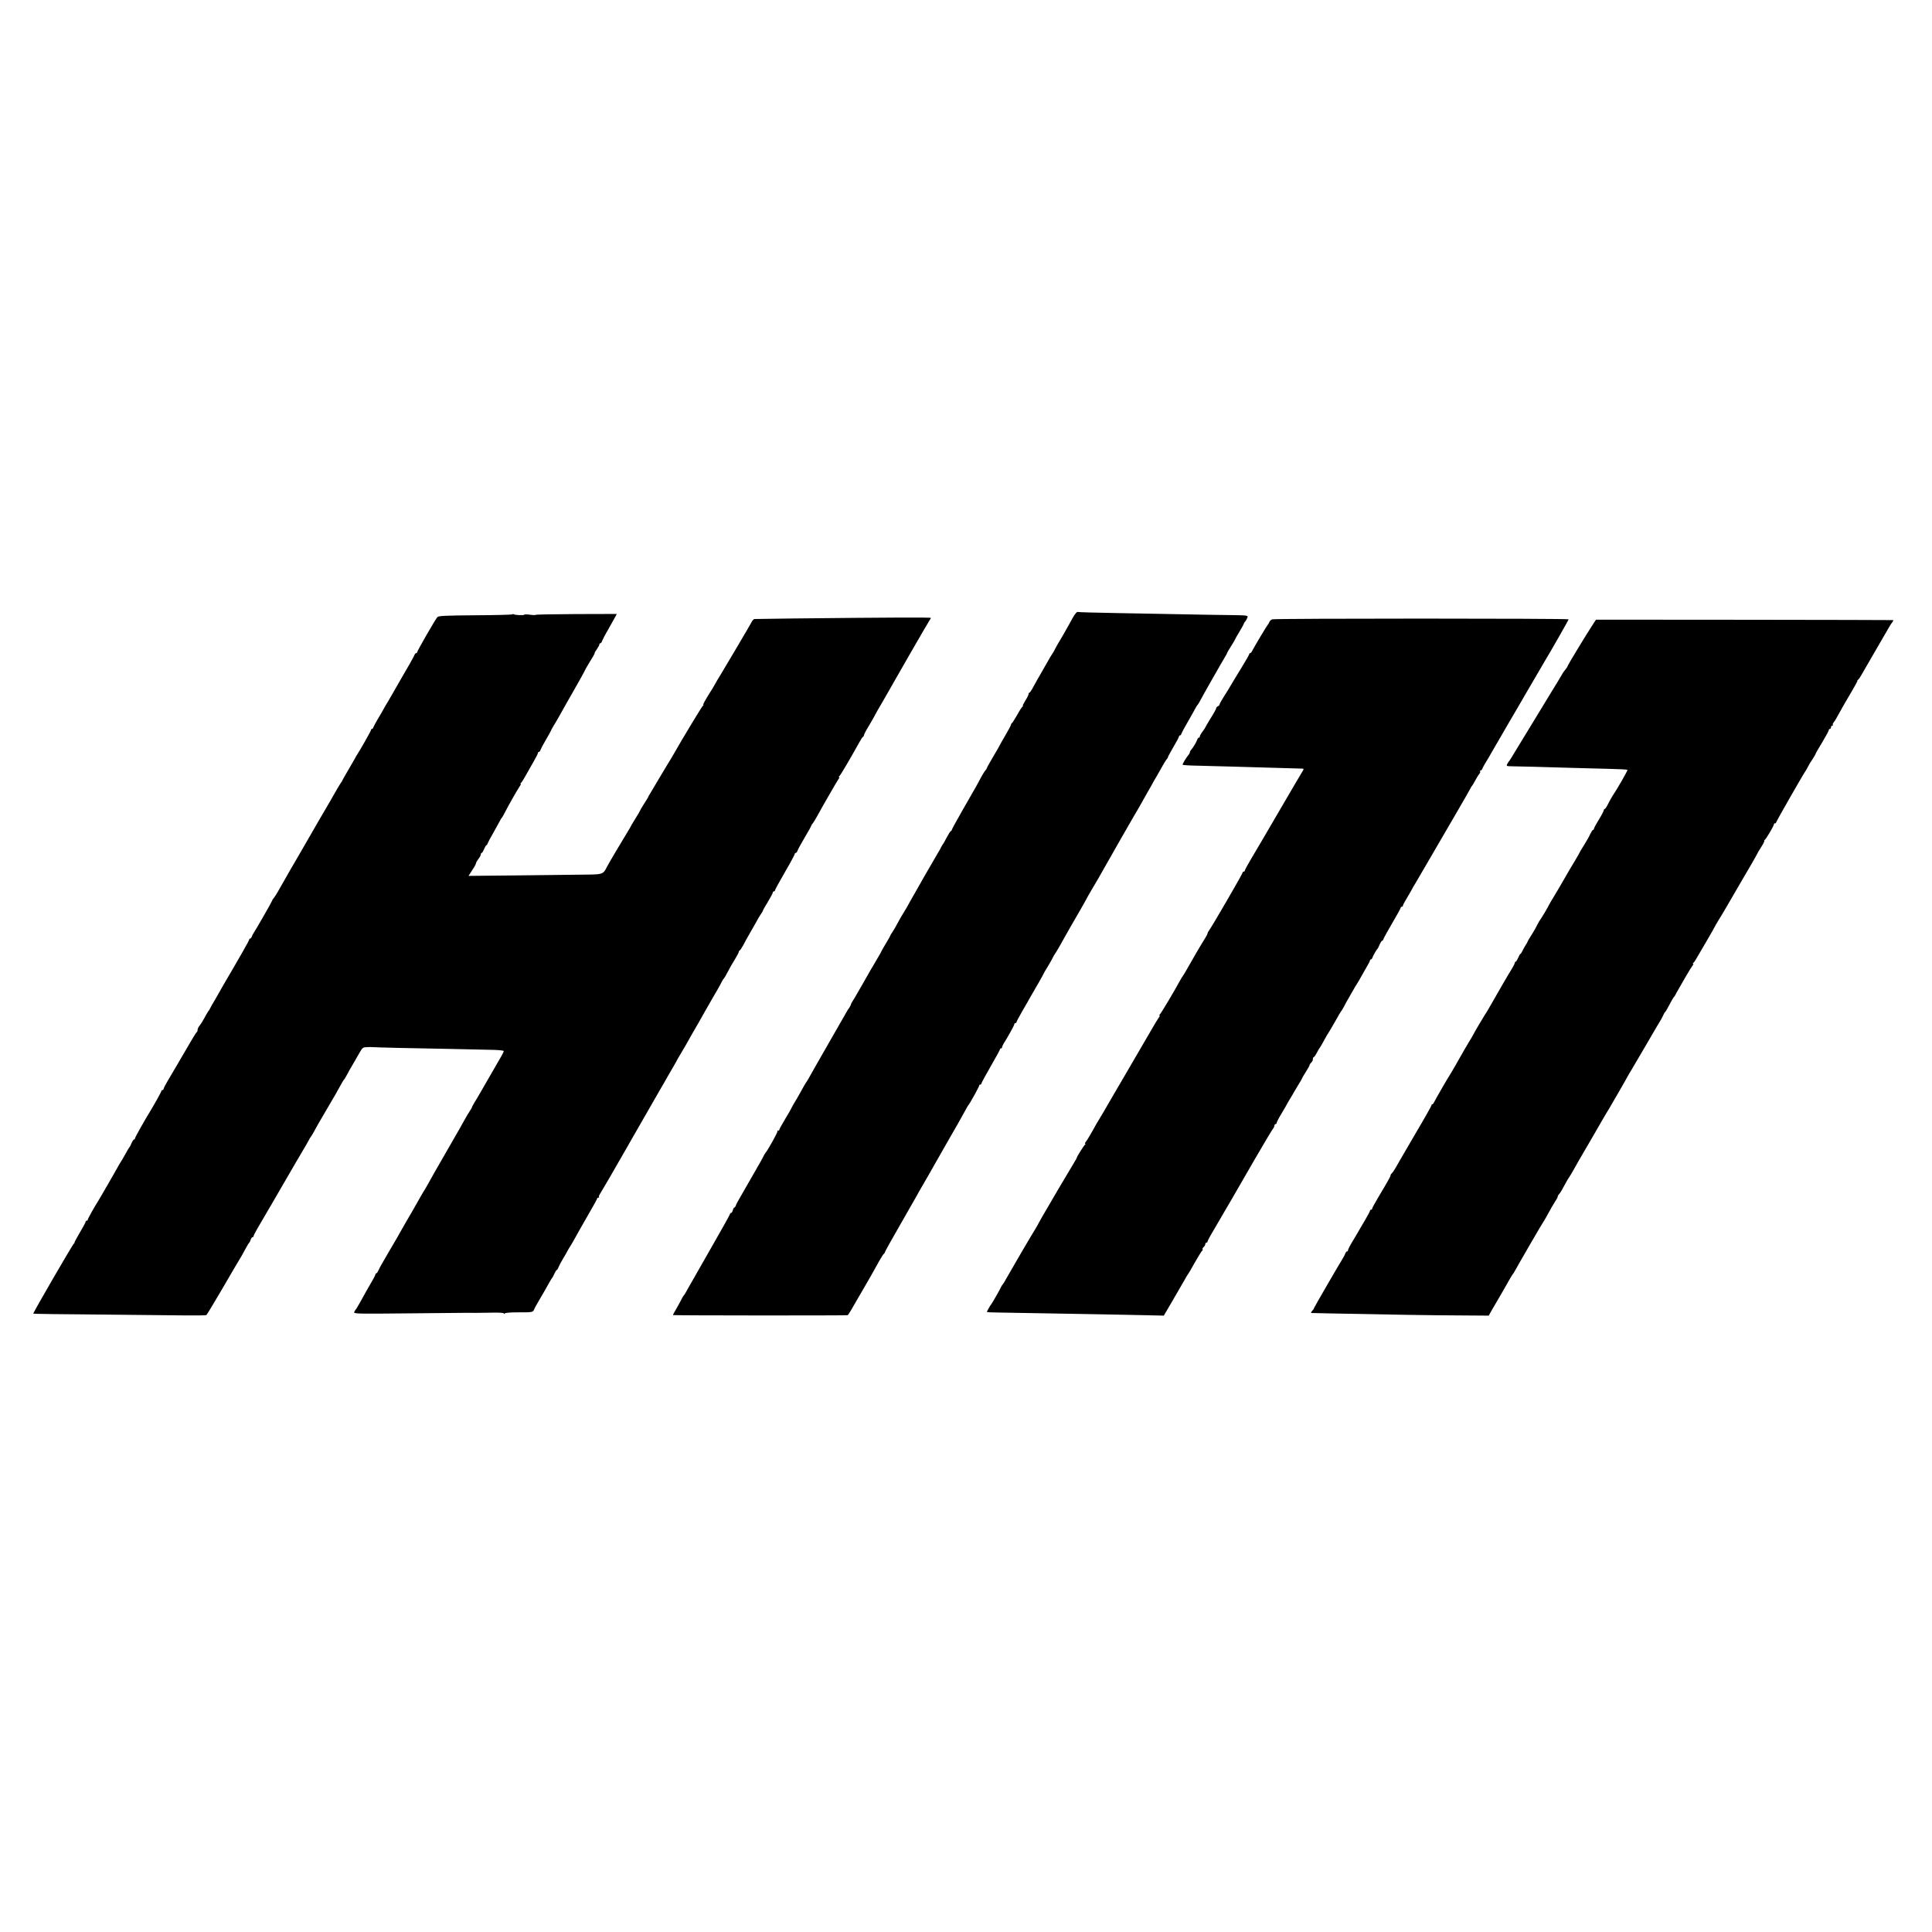 <?xml version="1.0" standalone="no"?>
<!DOCTYPE svg PUBLIC "-//W3C//DTD SVG 20010904//EN"
 "http://www.w3.org/TR/2001/REC-SVG-20010904/DTD/svg10.dtd">
<svg version="1.0" xmlns="http://www.w3.org/2000/svg"
 width="1760pt" height="1760pt" viewBox="0 0 1760 1760"
 preserveAspectRatio="xMidYMid meet">
<g transform="translate(0,1760) scale(0.1,-0.1)"
fill="#000000" stroke="none">
<path d="M9799 12012 c-8 -9 -19 -26 -25 -37 -13 -25 -54 -97 -82 -147 -12
-20 -31 -54 -44 -75 -13 -21 -30 -51 -38 -68 -8 -16 -17 -32 -20 -35 -3 -3
-33 -52 -65 -110 -33 -58 -64 -113 -70 -122 -5 -9 -23 -42 -40 -72 -16 -31
-33 -56 -37 -56 -4 0 -8 -6 -8 -13 0 -7 -13 -34 -30 -60 -16 -26 -26 -47 -22
-47 4 0 2 -4 -4 -8 -6 -4 -28 -38 -49 -77 -22 -38 -43 -71 -47 -73 -4 -2 -8
-8 -8 -13 0 -6 -22 -48 -50 -95 -27 -47 -50 -86 -50 -88 0 -2 -27 -50 -60
-105 -33 -56 -60 -104 -60 -108 0 -3 -6 -14 -14 -22 -8 -9 -26 -38 -41 -66
-30 -58 -40 -76 -168 -298 -53 -93 -97 -173 -97 -178 0 -5 -3 -9 -7 -9 -5 0
-21 -26 -38 -58 -16 -31 -32 -59 -35 -62 -3 -3 -11 -16 -18 -30 -6 -14 -16
-32 -22 -40 -12 -18 -225 -389 -256 -446 -19 -37 -45 -81 -81 -139 -7 -11 -24
-42 -39 -70 -14 -27 -35 -62 -45 -77 -11 -14 -19 -29 -19 -32 0 -3 -18 -35
-40 -71 -22 -36 -40 -68 -40 -70 0 -3 -20 -38 -44 -78 -24 -39 -83 -142 -131
-227 -48 -85 -91 -157 -94 -160 -3 -3 -7 -12 -9 -20 -2 -8 -9 -22 -15 -30 -7
-8 -18 -25 -24 -37 -7 -12 -74 -129 -149 -260 -135 -236 -177 -309 -198 -348
-6 -11 -16 -27 -22 -35 -6 -8 -28 -46 -49 -85 -21 -38 -49 -87 -62 -107 -12
-21 -23 -40 -23 -42 0 -3 -25 -46 -55 -96 -30 -50 -55 -95 -55 -100 0 -6 -5
-10 -12 -10 -6 0 -9 -3 -6 -6 6 -5 -88 -174 -112 -201 -5 -7 -10 -15 -10 -17
0 -3 -42 -79 -94 -168 -153 -266 -157 -272 -163 -290 -3 -10 -9 -18 -13 -18
-4 0 -11 -11 -14 -25 -4 -14 -11 -25 -16 -25 -6 0 -10 -4 -10 -10 0 -5 -80
-148 -177 -317 -97 -170 -190 -333 -207 -363 -16 -30 -32 -57 -36 -60 -4 -3
-17 -25 -29 -50 -13 -25 -34 -63 -47 -85 -13 -22 -24 -42 -24 -45 0 -4 1569
-5 1592 -1 5 1 42 62 115 191 11 19 34 58 50 86 29 49 45 77 121 214 20 36 40
67 44 68 4 2 8 8 8 12 0 5 61 116 137 247 75 131 145 254 156 273 10 19 33 60
51 90 17 30 39 69 49 85 9 17 83 146 164 288 82 141 159 278 173 305 14 26 27
49 30 52 12 11 100 170 100 180 0 5 5 10 10 10 6 0 10 4 10 9 0 5 38 76 85
157 47 81 85 151 85 156 0 4 4 8 10 8 5 0 9 3 8 8 -1 4 5 18 13 32 44 70 99
170 99 179 0 6 5 11 10 11 6 0 10 4 10 9 0 4 23 48 51 97 29 49 62 107 74 129
13 22 46 80 74 128 28 49 51 90 51 93 0 2 15 27 33 56 18 29 39 67 47 83 8 17
17 32 20 35 5 4 55 91 137 238 13 23 53 93 89 154 35 61 64 112 64 114 0 2 21
38 46 81 51 85 76 129 106 183 44 79 291 511 327 570 11 19 24 42 28 50 4 8
26 47 48 85 23 39 44 77 48 85 4 8 17 31 29 50 11 19 34 60 51 90 16 30 36 62
43 71 8 8 14 19 14 23 0 4 23 45 50 92 28 47 50 89 50 94 0 6 4 10 9 10 5 0
11 8 14 18 3 9 22 44 41 77 19 33 44 77 55 97 38 70 46 83 52 88 3 3 12 19 21
35 15 31 211 375 233 410 7 11 13 23 14 27 1 5 17 32 36 62 19 30 35 57 35 59
0 3 18 35 40 71 22 36 40 69 40 73 0 3 6 14 14 22 7 9 16 25 20 36 6 19 1 20
-172 22 -97 1 -287 4 -422 7 -135 3 -402 8 -594 11 -192 3 -353 8 -356 10 -4
3 -14 -3 -21 -13z"/>
<path d="M4666 12003 c-3 -3 -155 -7 -337 -8 -268 -2 -333 -5 -344 -16 -17
-17 -185 -309 -185 -321 0 -4 -4 -8 -9 -8 -5 0 -11 -6 -13 -12 -2 -10 -79
-146 -128 -228 -5 -8 -34 -58 -63 -110 -30 -52 -64 -111 -76 -130 -11 -19 -25
-44 -31 -55 -6 -11 -24 -42 -41 -70 -16 -27 -33 -58 -36 -67 -3 -10 -9 -18
-14 -18 -5 0 -9 -4 -9 -10 0 -8 -96 -178 -130 -230 -6 -8 -13 -22 -17 -30 -4
-8 -31 -55 -60 -104 -29 -49 -53 -91 -53 -93 0 -3 -8 -17 -19 -31 -10 -15 -29
-47 -43 -72 -38 -67 -62 -109 -98 -170 -18 -30 -38 -64 -44 -75 -16 -29 -165
-287 -176 -305 -17 -27 -168 -290 -207 -360 -14 -25 -32 -52 -39 -61 -8 -8
-14 -18 -14 -22 0 -6 -149 -267 -170 -297 -6 -8 -13 -23 -16 -32 -4 -10 -10
-18 -15 -18 -5 0 -9 -5 -9 -10 0 -8 -77 -144 -239 -420 -14 -25 -29 -52 -34
-60 -4 -8 -21 -37 -37 -65 -17 -27 -36 -61 -43 -75 -6 -14 -14 -27 -18 -30 -3
-3 -19 -30 -35 -60 -16 -30 -37 -63 -46 -74 -10 -11 -18 -28 -18 -37 0 -10 -3
-19 -8 -21 -4 -1 -54 -84 -111 -183 -58 -99 -124 -213 -148 -252 -24 -40 -43
-77 -43 -83 0 -5 -4 -10 -10 -10 -5 0 -10 -4 -10 -9 0 -7 -61 -117 -100 -181
-54 -88 -140 -241 -140 -249 0 -6 -4 -11 -9 -11 -5 0 -14 -15 -22 -32 -7 -18
-16 -35 -19 -38 -4 -3 -21 -32 -39 -65 -18 -33 -36 -64 -41 -70 -4 -5 -19 -30
-32 -55 -30 -54 -154 -269 -167 -290 -43 -68 -101 -171 -101 -180 0 -5 -4 -10
-10 -10 -5 0 -10 -4 -10 -10 0 -5 -23 -49 -52 -97 -28 -48 -51 -90 -49 -92 1
-2 -1 -7 -6 -10 -12 -8 -374 -633 -370 -638 2 -2 273 -6 603 -8 329 -3 681 -7
782 -8 101 -1 187 0 192 3 5 3 74 118 154 255 80 138 149 255 153 261 4 5 16
26 26 45 38 70 52 94 58 99 4 3 9 15 13 28 4 12 12 22 17 22 5 0 9 4 9 9 0 5
15 36 34 68 19 32 83 141 142 243 182 315 281 484 303 520 11 19 24 42 28 50
3 8 9 17 12 20 3 3 14 21 25 40 27 51 50 91 126 220 76 129 99 169 126 220 11
19 21 37 24 40 7 7 29 43 37 60 3 8 25 47 48 85 23 39 52 89 65 113 22 38 27
42 64 43 23 1 45 1 50 0 5 -1 111 -4 235 -7 124 -2 330 -7 456 -9 127 -3 292
-7 367 -8 85 -1 138 -6 137 -12 0 -5 -10 -27 -22 -47 -37 -63 -168 -290 -195
-338 -14 -25 -36 -62 -49 -82 -12 -21 -23 -40 -23 -44 0 -3 -8 -18 -18 -32
-11 -15 -32 -52 -49 -82 -16 -30 -65 -116 -108 -190 -146 -253 -221 -385 -228
-400 -4 -8 -16 -28 -26 -45 -11 -16 -28 -46 -39 -65 -38 -68 -119 -210 -132
-230 -5 -8 -23 -40 -40 -70 -17 -30 -40 -71 -51 -90 -29 -49 -111 -189 -131
-225 -10 -16 -23 -42 -30 -57 -7 -16 -16 -28 -20 -28 -4 0 -8 -4 -8 -10 0 -5
-13 -31 -29 -58 -32 -55 -71 -123 -114 -202 -17 -30 -33 -57 -37 -60 -3 -3 -9
-13 -13 -22 -6 -17 23 -17 521 -12 604 6 539 5 577 4 17 0 83 1 148 2 73 2
117 -1 117 -7 0 -6 3 -6 8 0 4 6 52 10 117 10 128 -1 141 1 149 23 4 10 17 35
30 57 52 88 94 162 112 195 10 19 22 37 25 40 3 3 12 20 20 38 8 17 17 32 20
32 4 0 12 12 18 28 6 15 24 50 41 77 17 28 35 59 40 70 6 11 19 34 30 50 10
17 30 50 43 75 13 25 63 112 110 194 48 82 87 153 87 158 0 4 5 8 12 8 6 0 8
3 5 6 -4 4 2 19 12 33 14 21 123 209 243 419 10 17 26 47 37 65 33 57 253 441
271 472 10 17 40 68 66 115 27 47 54 94 61 105 7 11 15 27 19 35 4 8 17 31 29
50 12 19 34 58 50 85 38 68 92 163 117 205 11 19 31 55 45 80 14 25 51 90 83
145 33 55 67 116 77 135 9 19 19 37 22 40 9 8 28 41 48 80 9 19 34 62 55 96
21 34 38 66 38 72 0 6 4 12 9 14 5 2 20 26 35 53 14 28 39 73 55 100 16 28 42
73 57 100 14 28 35 62 45 77 11 14 19 29 19 32 0 4 20 40 45 80 25 41 45 79
45 85 0 6 5 11 10 11 6 0 10 4 10 9 0 6 41 80 90 165 50 86 90 161 90 166 0 6
4 10 9 10 5 0 13 9 16 20 4 12 33 66 66 121 32 54 59 102 59 106 0 3 6 14 14
22 7 9 27 41 43 71 46 85 184 324 195 338 6 6 7 12 2 12 -5 0 -4 4 1 8 10 6
102 163 179 302 16 30 33 57 38 58 4 2 8 8 8 14 0 6 19 43 43 82 23 39 48 82
55 96 7 14 23 43 36 65 13 22 30 51 38 65 87 155 422 737 429 744 5 6 9 13 9
17 0 6 -398 4 -1250 -5 -190 -2 -350 -5 -357 -5 -7 -1 -18 -12 -25 -26 -12
-24 -236 -404 -285 -484 -13 -20 -34 -56 -48 -81 -14 -25 -31 -54 -38 -64 -53
-84 -76 -126 -70 -126 4 0 3 -4 -3 -8 -9 -6 -198 -319 -263 -435 -19 -33 -30
-52 -52 -87 -9 -14 -47 -77 -84 -140 -37 -63 -74 -126 -83 -140 -9 -14 -17
-27 -17 -30 0 -3 -17 -31 -38 -63 -20 -31 -37 -60 -37 -63 0 -3 -15 -28 -33
-57 -18 -29 -36 -59 -41 -67 -4 -8 -12 -24 -19 -35 -69 -113 -195 -326 -207
-350 -32 -66 -41 -70 -158 -72 -59 0 -331 -4 -605 -7 l-499 -5 16 24 c9 14 24
37 33 52 10 14 18 32 19 39 1 8 12 25 23 40 12 15 21 33 21 40 0 8 4 14 8 14
5 0 14 16 22 35 8 19 17 35 21 35 4 0 9 8 12 18 3 9 26 53 52 97 25 44 51 91
58 105 6 14 15 27 18 30 4 3 17 26 30 52 34 66 109 198 131 231 11 15 16 27
11 27 -4 0 -3 4 3 8 6 4 25 34 43 67 18 33 51 90 72 127 21 36 39 71 39 77 0
6 4 11 9 11 5 0 13 9 16 21 4 11 27 54 51 95 24 41 44 77 44 79 0 3 10 22 23
43 13 20 37 62 54 92 33 60 99 176 113 200 24 40 120 212 120 216 0 3 35 63
77 131 7 13 12 24 11 25 -2 2 7 17 20 35 12 17 22 36 22 42 0 6 4 11 9 11 5 0
13 9 16 21 4 11 29 60 57 107 27 48 56 99 63 113 l14 26 -370 -1 c-203 -1
-369 -4 -369 -7 0 -3 -23 -3 -50 1 -28 4 -53 4 -55 0 -4 -7 -81 -4 -94 4 -4 3
-11 3 -15 -1z"/>
<path d="M11589 11958 c-11 -4 -22 -16 -26 -25 -4 -10 -9 -20 -13 -23 -7 -6
-117 -190 -139 -232 -7 -16 -17 -28 -22 -28 -5 0 -9 -4 -9 -9 0 -5 -30 -58
-67 -118 -60 -98 -101 -166 -128 -212 -5 -9 -25 -40 -42 -67 -18 -28 -33 -56
-33 -61 0 -6 -7 -13 -15 -17 -8 -3 -15 -10 -15 -16 0 -6 -22 -47 -50 -91 -27
-44 -50 -83 -50 -85 0 -3 -11 -20 -25 -38 -14 -18 -25 -38 -25 -44 0 -7 -4
-12 -9 -12 -5 0 -11 -8 -14 -17 -7 -22 -37 -72 -54 -91 -7 -7 -13 -18 -13 -23
0 -5 -5 -15 -10 -22 -25 -29 -61 -90 -56 -94 3 -3 60 -7 128 -8 68 -2 220 -6
338 -9 118 -4 305 -9 415 -12 110 -3 206 -6 213 -6 9 -1 9 -6 -1 -22 -8 -12
-103 -174 -212 -361 -109 -187 -224 -384 -257 -438 -32 -54 -58 -102 -58 -107
0 -6 -4 -10 -10 -10 -5 0 -10 -4 -10 -9 0 -11 -281 -495 -305 -526 -8 -10 -15
-24 -15 -29 0 -5 -11 -26 -23 -45 -27 -41 -121 -202 -162 -276 -15 -27 -33
-57 -39 -65 -6 -8 -16 -24 -22 -35 -51 -95 -180 -312 -189 -317 -5 -4 -6 -8
-2 -8 5 0 0 -12 -11 -27 -11 -16 -28 -44 -39 -63 -11 -19 -116 -199 -233 -400
-117 -201 -220 -376 -227 -390 -8 -14 -23 -38 -33 -55 -10 -16 -25 -41 -33
-55 -7 -14 -23 -41 -34 -61 -12 -20 -27 -47 -35 -60 -7 -13 -19 -32 -27 -41
-8 -10 -10 -18 -5 -18 5 0 4 -4 -2 -8 -10 -7 -74 -108 -74 -117 0 -3 -11 -23
-24 -44 -13 -21 -79 -132 -147 -247 -158 -270 -167 -286 -176 -304 -3 -8 -18
-33 -31 -55 -36 -57 -219 -370 -255 -435 -16 -30 -35 -62 -42 -70 -7 -8 -14
-19 -16 -25 -6 -16 -82 -149 -88 -155 -7 -6 -41 -66 -41 -72 0 -2 51 -5 113
-5 61 -1 245 -4 407 -7 162 -3 435 -8 605 -11 171 -3 350 -7 399 -8 l88 -2 82
140 c45 77 93 160 107 185 13 25 27 47 30 50 3 3 32 51 63 108 32 56 62 105
67 108 5 3 7 9 4 14 -3 4 2 13 10 20 8 7 15 19 15 26 0 8 5 14 10 14 6 0 10 4
10 10 0 5 23 49 52 97 28 49 72 124 98 168 26 44 57 97 69 118 28 49 33 58
209 362 83 143 158 269 167 280 8 10 15 25 15 32 0 7 5 13 10 13 6 0 10 5 10
11 0 6 19 44 43 83 24 39 46 78 50 86 4 8 18 33 32 55 14 22 28 47 32 55 4 8
22 38 40 67 18 29 33 54 33 57 0 3 16 30 35 60 19 30 35 59 35 64 0 5 7 15 15
22 8 7 15 21 15 31 0 11 3 19 8 19 4 0 16 17 27 38 10 20 24 44 31 52 6 8 24
40 40 70 16 30 32 57 35 60 3 3 29 48 59 100 29 52 55 97 59 100 3 3 14 21 24
40 9 19 31 58 47 85 16 28 34 59 40 70 6 11 19 34 30 50 11 17 28 46 38 65 10
19 33 59 50 88 18 29 32 57 32 62 0 6 4 10 9 10 5 0 11 8 14 18 6 18 38 73 48
82 3 3 11 20 18 38 8 17 17 32 22 32 4 0 11 9 14 20 4 11 40 77 81 146 41 69
74 130 74 135 0 5 5 9 10 9 6 0 10 4 10 10 0 5 17 38 38 72 21 35 41 70 45 78
4 8 15 29 26 45 10 17 59 100 108 185 111 191 264 453 291 500 46 78 107 186
111 195 2 6 7 12 10 15 3 3 17 25 30 50 13 25 30 52 38 61 7 9 10 19 6 22 -3
4 -2 7 4 7 6 0 13 8 17 18 3 9 17 35 31 57 14 22 35 58 47 80 12 22 27 48 33
57 5 9 33 57 61 105 28 48 83 144 124 213 40 68 81 138 90 155 26 45 180 308
190 325 39 63 210 363 210 368 0 9 -2676 9 -2701 0z"/>
<path d="M14516 11920 c-65 -99 -236 -381 -236 -389 0 -4 -8 -16 -17 -27 -10
-11 -27 -35 -37 -54 -11 -19 -31 -53 -45 -75 -14 -22 -31 -49 -37 -60 -6 -11
-73 -121 -149 -245 -76 -124 -161 -263 -189 -310 -27 -47 -53 -87 -56 -90 -3
-3 -11 -15 -18 -27 -12 -23 -12 -23 55 -24 38 -1 120 -3 183 -4 226 -7 528
-15 688 -19 90 -2 165 -6 168 -9 4 -4 -93 -174 -136 -237 -9 -14 -27 -46 -40
-72 -13 -27 -27 -48 -32 -48 -4 0 -8 -5 -8 -11 0 -6 -20 -45 -45 -86 -25 -40
-45 -78 -45 -83 0 -6 -3 -10 -8 -10 -4 0 -15 -17 -25 -37 -9 -21 -35 -67 -57
-102 -22 -34 -40 -65 -40 -67 0 -3 -62 -109 -90 -154 -5 -8 -28 -49 -52 -90
-23 -41 -64 -110 -90 -153 -26 -43 -48 -80 -48 -82 0 -6 -74 -129 -80 -135 -3
-3 -15 -23 -26 -45 -11 -22 -27 -52 -37 -67 -9 -16 -25 -40 -34 -55 -10 -16
-18 -30 -18 -33 0 -3 -8 -16 -17 -30 -9 -14 -22 -37 -29 -52 -7 -16 -15 -28
-19 -28 -3 0 -12 -16 -20 -35 -8 -19 -17 -35 -22 -35 -4 0 -8 -5 -8 -10 0 -6
-11 -27 -23 -48 -21 -32 -142 -240 -197 -338 -35 -61 -45 -78 -53 -88 -11 -16
-101 -169 -106 -181 -2 -5 -14 -26 -26 -45 -22 -35 -70 -118 -135 -233 -19
-34 -42 -73 -51 -87 -22 -33 -129 -219 -143 -247 -6 -13 -14 -23 -18 -23 -5 0
-8 -4 -8 -10 0 -5 -61 -114 -137 -242 -75 -128 -145 -249 -156 -268 -36 -65
-61 -105 -70 -111 -5 -3 -9 -10 -9 -15 0 -10 -22 -50 -110 -197 -32 -54 -58
-102 -58 -107 0 -6 -4 -10 -10 -10 -5 0 -10 -4 -10 -10 0 -5 -21 -44 -46 -87
-26 -43 -55 -94 -66 -113 -11 -19 -35 -60 -54 -91 -19 -31 -34 -62 -34 -68 0
-6 -4 -11 -9 -11 -5 0 -11 -8 -15 -17 -3 -10 -14 -32 -25 -49 -52 -85 -261
-446 -261 -451 0 -4 -7 -15 -17 -25 -9 -10 -12 -18 -7 -19 5 0 83 -2 174 -4
589 -12 910 -17 1158 -18 l284 -2 25 45 c14 25 48 83 76 130 27 47 64 110 80
140 17 30 33 57 36 60 3 3 11 14 17 25 26 49 259 451 264 455 3 3 13 21 24 40
40 74 70 126 87 152 11 14 19 31 19 36 0 6 6 17 13 24 12 13 28 40 64 108 10
19 21 37 24 40 3 3 23 36 45 75 21 38 44 77 49 87 6 9 24 40 41 70 17 29 57
98 89 153 32 55 66 114 76 132 17 30 49 83 76 128 24 41 149 256 165 288 10
17 22 39 28 47 5 8 66 112 135 230 69 118 129 222 135 230 5 8 15 26 21 40 5
13 13 27 17 30 6 4 18 25 66 115 6 11 14 22 17 25 3 3 9 12 13 20 4 8 12 24
19 35 7 11 36 63 66 115 30 52 61 103 69 113 8 9 11 17 6 17 -5 0 -4 4 1 8 6
4 16 18 24 32 8 14 50 85 93 159 43 73 78 135 78 137 0 2 15 27 33 57 43 70
43 70 137 232 44 77 85 147 90 155 29 47 130 223 130 226 0 3 16 29 35 59 19
30 31 55 27 55 -4 0 -2 4 4 8 13 9 84 129 84 143 0 5 5 9 10 9 6 0 10 4 10 8
0 8 250 445 267 467 4 6 15 24 23 40 8 17 27 49 43 71 15 23 27 44 27 47 0 4
27 51 60 105 33 55 60 105 60 111 0 6 5 11 10 11 6 0 10 7 10 15 0 8 5 15 12
15 6 0 8 3 5 7 -4 3 -1 13 7 22 8 9 27 40 42 69 46 83 56 101 117 204 32 54
57 100 57 104 -1 4 2 10 8 13 5 3 20 26 34 51 14 25 72 126 130 225 57 99 111
191 119 205 8 14 20 33 28 43 8 9 10 18 5 18 -5 1 -616 2 -1357 3 l-1348 1
-23 -35z"/>
</g>
</svg>
